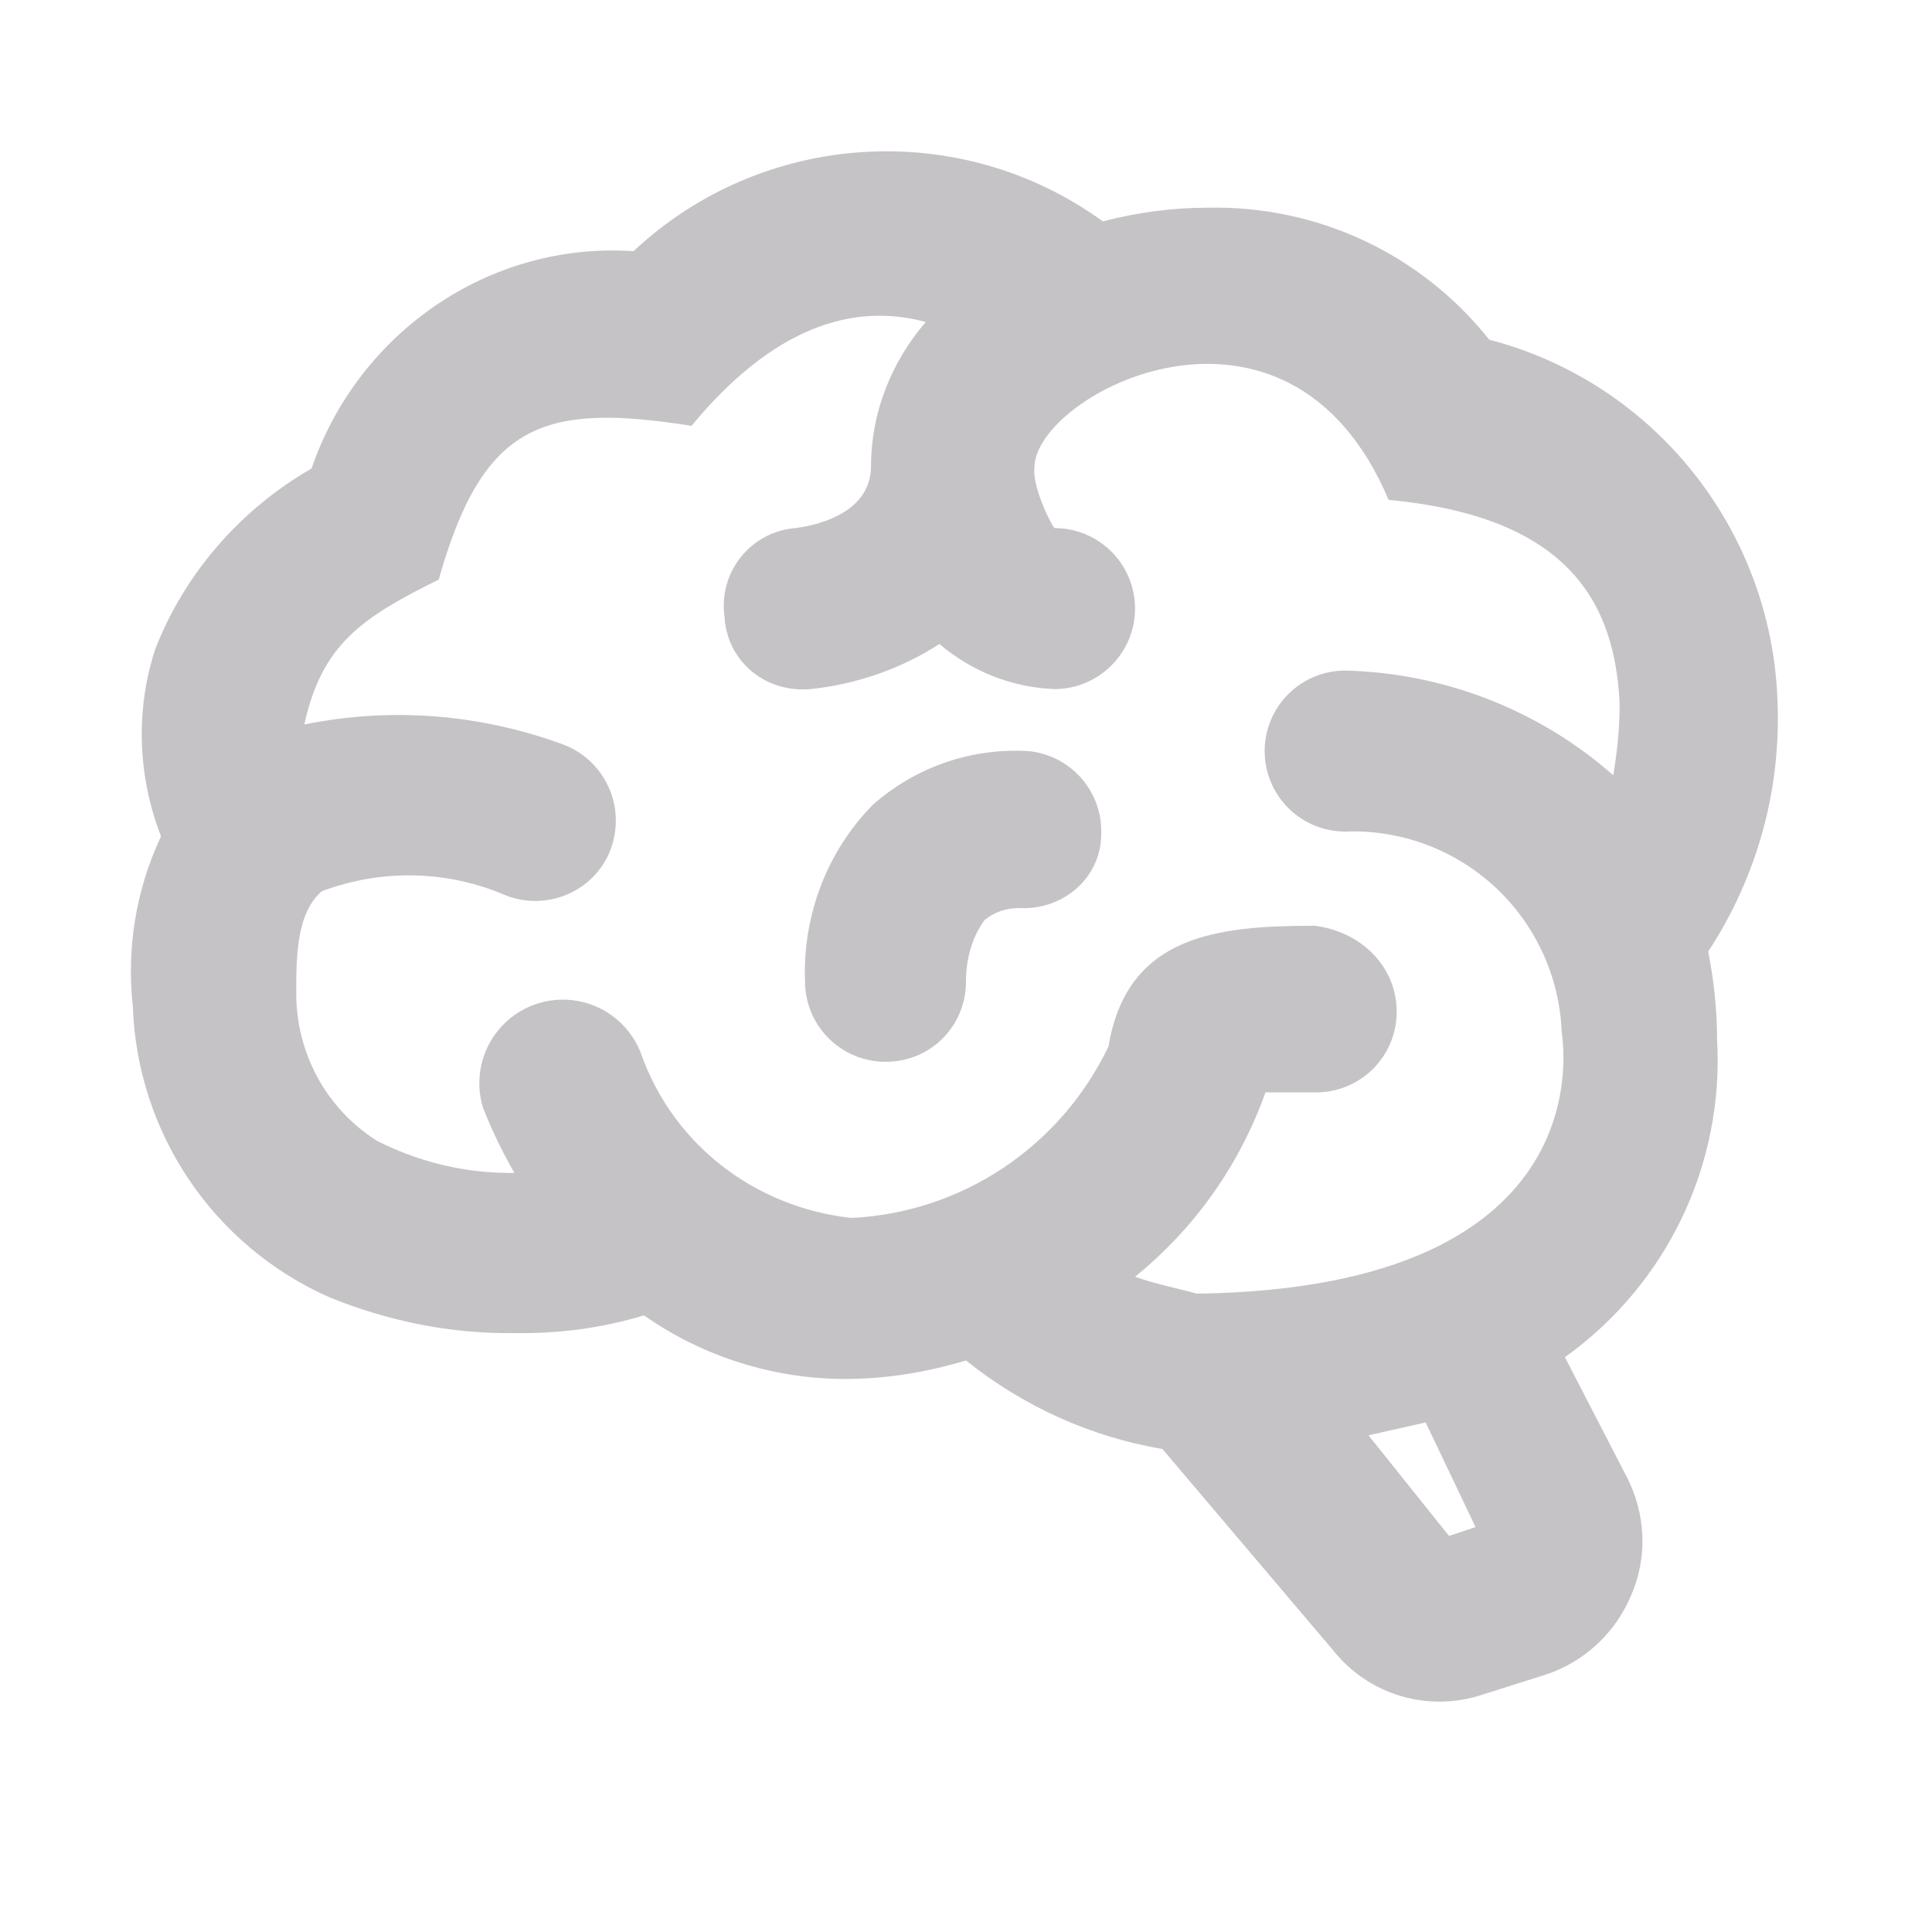 <svg width="87" height="87" viewBox="0 0 87 87" fill="none" xmlns="http://www.w3.org/2000/svg">
<path d="M77.321 46.799C77.648 52.417 75.074 57.819 70.47 61.117L73.261 66.519C74.095 68.15 74.204 70.071 73.479 71.775C72.79 73.479 71.376 74.82 69.636 75.4L66.773 76.306C65.58 76.708 64.293 76.732 63.086 76.375C61.88 76.019 60.812 75.298 60.03 74.312L52.345 65.25C49.119 64.706 46.074 63.329 43.5 61.263C41.688 61.806 39.875 62.096 38.063 62.096C34.873 62.096 31.683 61.117 29 59.233C27.079 59.812 25.121 60.066 23.128 60.03C20.264 60.066 17.436 59.486 14.79 58.399C12.243 57.262 10.066 55.433 8.509 53.119C6.951 50.805 6.076 48.1 5.981 45.312C5.691 42.703 6.126 40.056 7.25 37.664C6.199 34.945 6.09 31.973 6.996 29.218C8.338 25.774 10.875 22.91 14.029 21.098C16.131 14.971 22.04 10.875 28.529 11.31C34.329 5.873 43.21 5.293 49.663 9.969C51.185 9.57 52.78 9.353 54.375 9.353C59.305 9.244 63.981 11.419 67.063 15.297C74.458 17.219 79.75 23.816 80.04 31.501C80.221 35.525 79.134 39.476 76.923 42.847C77.176 44.153 77.321 45.458 77.321 46.799ZM59.196 41.688C61.263 41.941 62.894 43.5 62.894 45.566C62.894 46.528 62.512 47.45 61.832 48.13C61.152 48.809 60.23 49.191 59.269 49.191H56.985C55.825 52.454 53.795 55.318 51.113 57.492C52.019 57.819 52.961 58 53.904 58.254C72.5 58 70.325 46.654 70.325 46.472C70.229 43.983 69.147 41.633 67.319 39.94C65.49 38.247 63.064 37.35 60.574 37.446C59.612 37.446 58.69 37.064 58.011 36.385C57.331 35.705 56.949 34.783 56.949 33.821C56.949 32.86 57.331 31.938 58.011 31.258C58.69 30.578 59.612 30.196 60.574 30.196C65.033 30.305 69.31 31.973 72.645 34.909C72.826 33.858 72.935 32.77 72.935 31.683C72.718 27.188 70.688 23.273 62.531 22.511C58 11.781 46.581 17.726 46.581 21.061C46.473 21.895 47.343 23.671 47.488 23.78C48.449 23.78 49.371 24.162 50.051 24.842C50.731 25.522 51.113 26.444 51.113 27.405C51.113 29.399 49.481 31.03 47.488 31.03C45.566 30.957 43.754 30.233 42.304 29C40.564 30.124 38.57 30.812 36.504 31.03C34.438 31.211 32.734 29.761 32.625 27.767C32.558 27.294 32.589 26.812 32.715 26.351C32.842 25.889 33.061 25.459 33.36 25.085C33.658 24.712 34.03 24.404 34.453 24.179C34.875 23.955 35.339 23.819 35.815 23.78C36.395 23.707 39.223 23.273 39.223 20.989C39.223 18.596 40.129 16.312 41.688 14.5C38.353 13.594 34.764 14.79 31.139 19.176C24.469 18.125 21.75 19.031 19.756 26.1C16.313 27.804 14.5 29 13.703 32.625C17.618 31.828 21.641 32.154 25.375 33.531C27.188 34.22 28.203 36.25 27.514 38.208C26.825 40.093 24.723 41.035 22.838 40.346C20.191 39.186 17.219 39.114 14.5 40.129C13.34 41.108 13.34 43.138 13.34 44.733C13.34 47.415 14.681 49.916 16.965 51.366C18.886 52.345 21.025 52.852 23.164 52.816C22.62 51.874 22.149 50.895 21.75 49.88C21.465 48.949 21.552 47.943 21.993 47.074C22.433 46.206 23.194 45.542 24.114 45.223C25.035 44.904 26.043 44.953 26.927 45.362C27.811 45.771 28.502 46.507 28.855 47.415C30.305 51.547 34.003 54.375 38.353 54.846C43.319 54.593 47.741 51.656 49.916 47.125C50.75 42.123 54.774 41.688 59.196 41.688ZM66.446 68.766L64.199 64.054L61.625 64.634L65.25 69.165L66.446 68.766V68.766ZM49.59 37.555C49.622 36.629 49.297 35.726 48.684 35.032C48.07 34.337 47.214 33.904 46.291 33.821C43.718 33.676 41.216 34.546 39.295 36.25C37.229 38.352 36.141 41.252 36.25 44.189C36.25 45.15 36.632 46.072 37.312 46.752C37.992 47.432 38.914 47.814 39.875 47.814C41.941 47.814 43.5 46.182 43.5 44.189C43.5 43.21 43.754 42.231 44.334 41.434C44.769 41.071 45.313 40.89 45.893 40.89C47.886 40.999 49.59 39.513 49.59 37.555Z" fill="#C5C3C6"/>
</svg>
